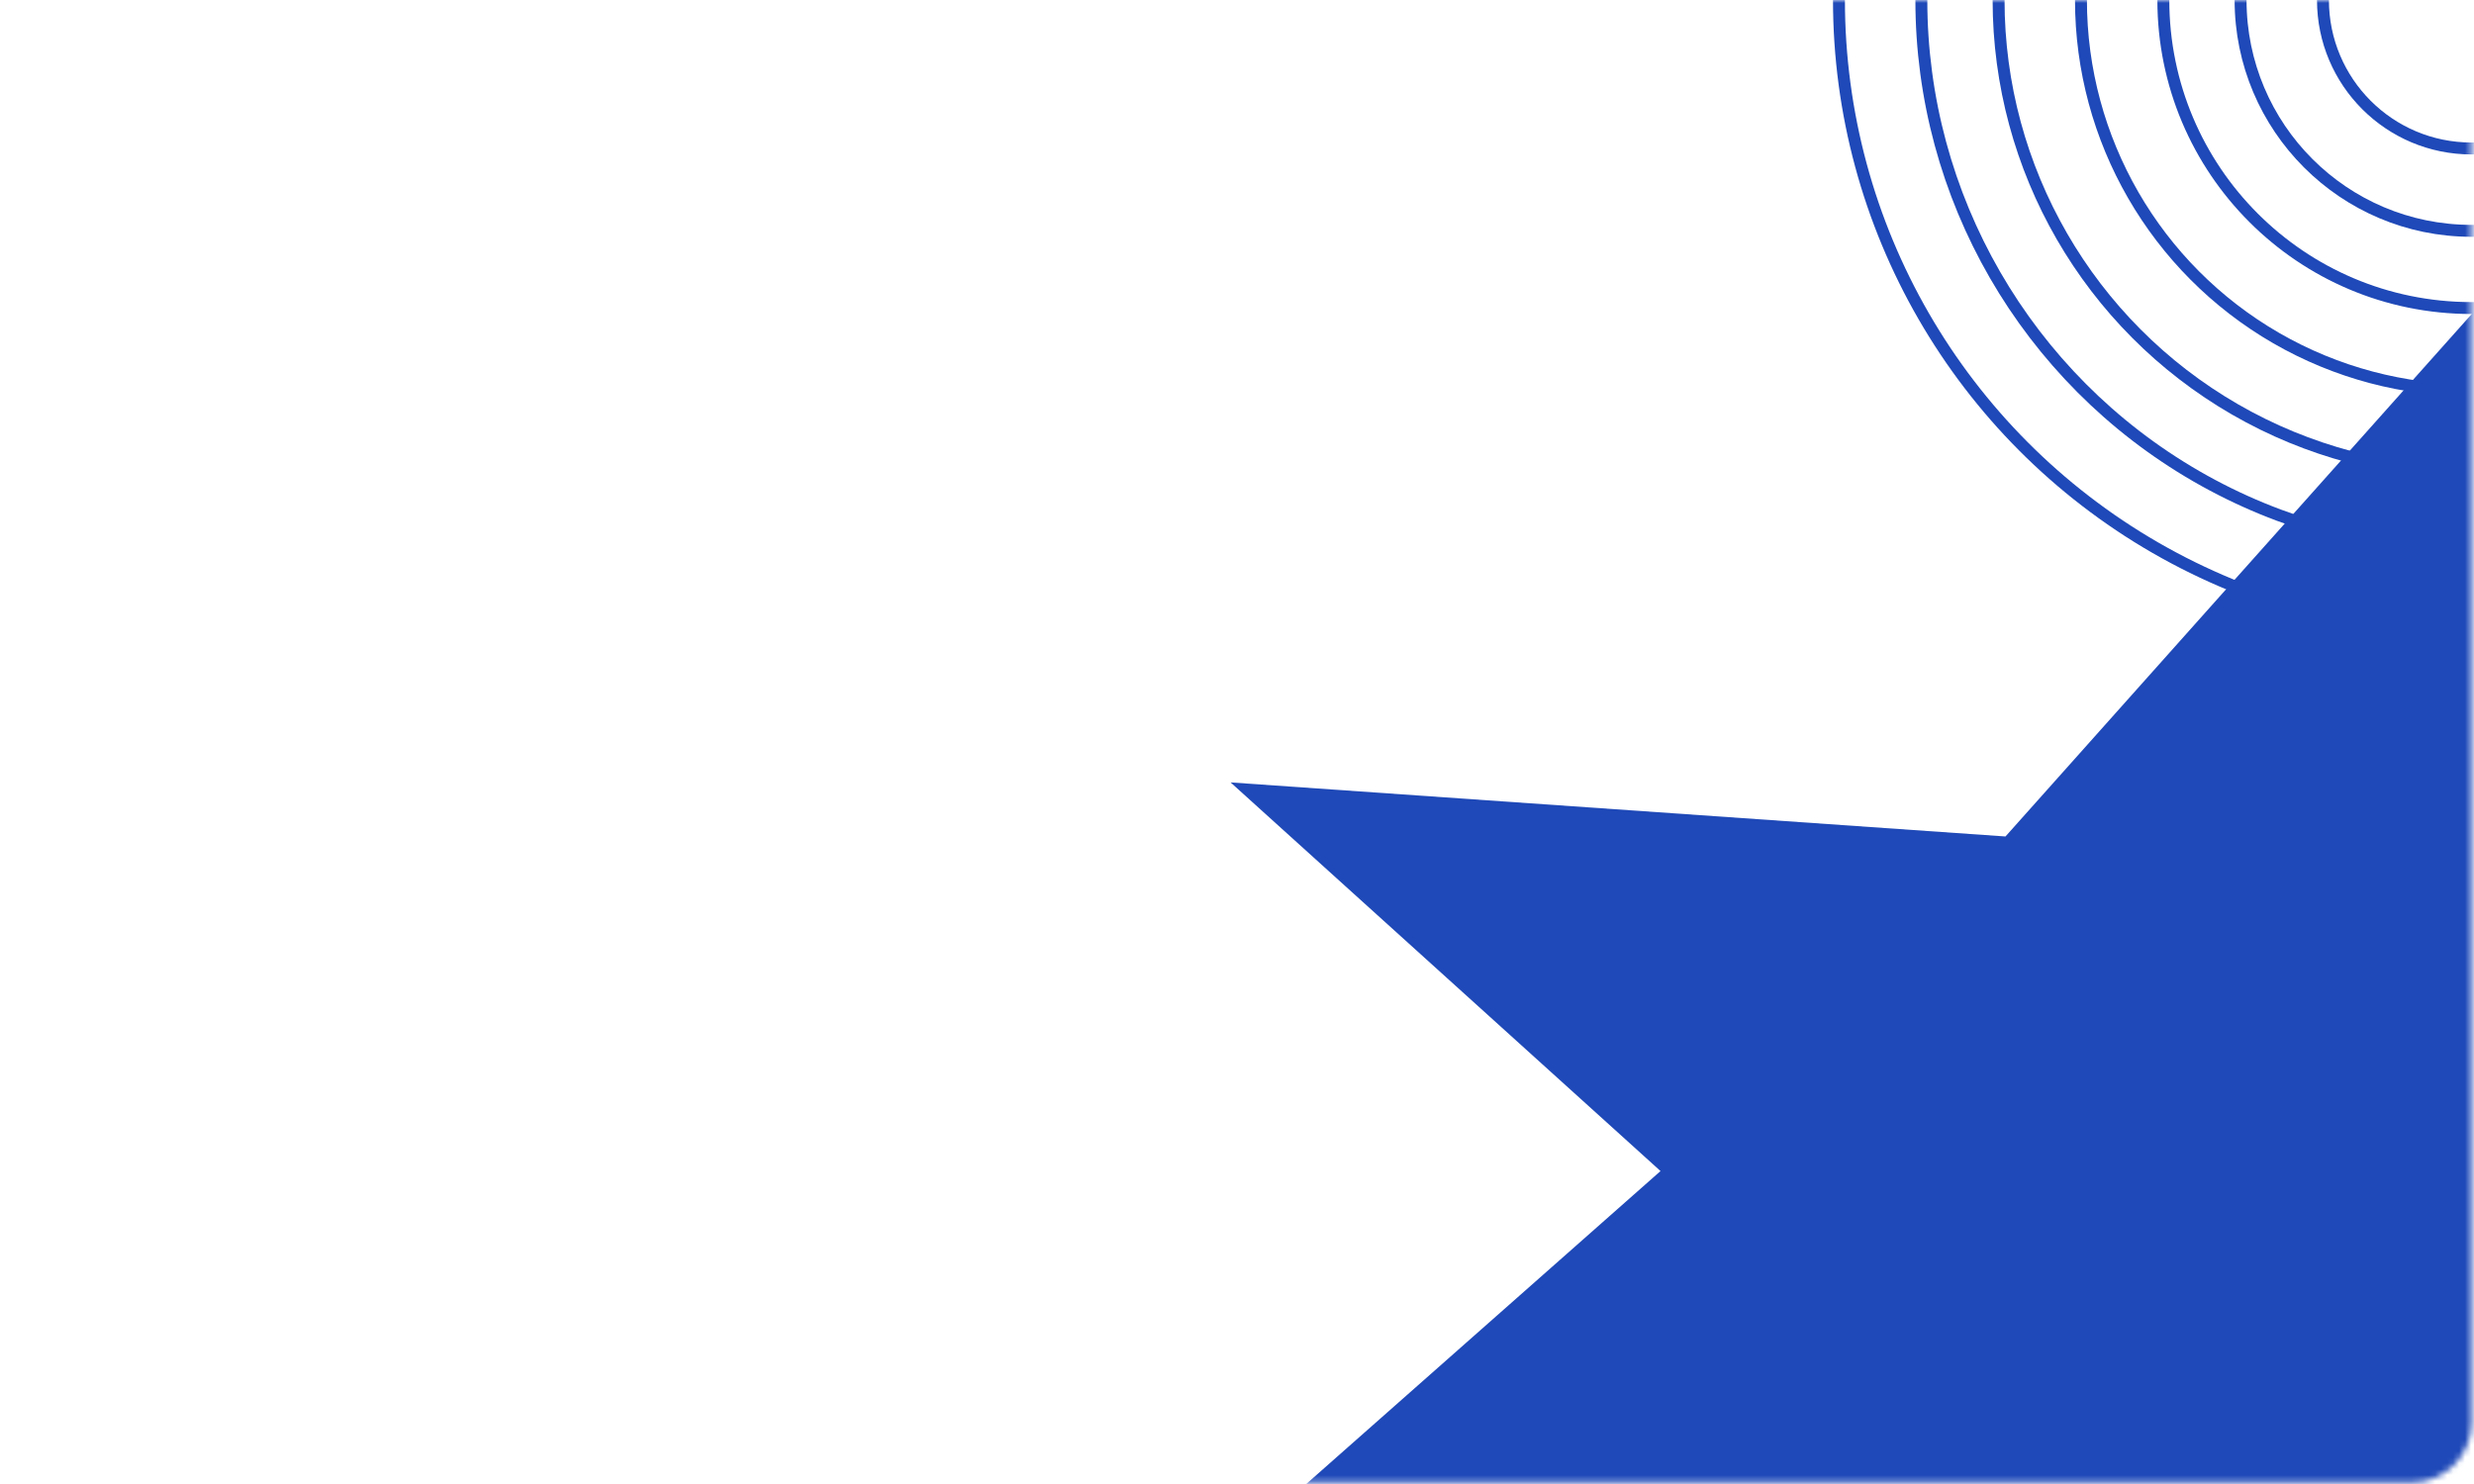 <svg width="415" height="249" viewBox="0 0 415 249" fill="none" xmlns="http://www.w3.org/2000/svg">
<mask id="mask0_121_11467" style="mask-type:alpha" maskUnits="userSpaceOnUse" x="0" y="0" width="415" height="249">
<rect width="414.575" height="248.745" rx="10" fill="white"/>
</mask>
<g mask="url(#mask0_121_11467)">
<path d="M336.41 140.351L415.007 52.254V252.2H215.493L278.543 196.491L206.424 131.282L336.41 140.351Z" fill="#1F49B8"/>
<circle cx="414.575" cy="0" r="24.911" stroke="#1F49B8" stroke-width="2"/>
<circle cx="414.575" cy="-0" r="38.73" stroke="#1F49B8" stroke-width="2"/>
<circle cx="414.575" cy="-0.001" r="51.686" stroke="#1F49B8" stroke-width="2"/>
<circle cx="414.575" cy="-0" r="65.505" stroke="#1F49B8" stroke-width="2"/>
<circle cx="414.575" cy="-0" r="79.324" stroke="#1F49B8" stroke-width="2"/>
<circle cx="414.575" cy="-0" r="92.279" stroke="#1F49B8" stroke-width="2"/>
<circle cx="414.575" cy="0.001" r="106.099" stroke="#1F49B8" stroke-width="2"/>
</g>
</svg>

